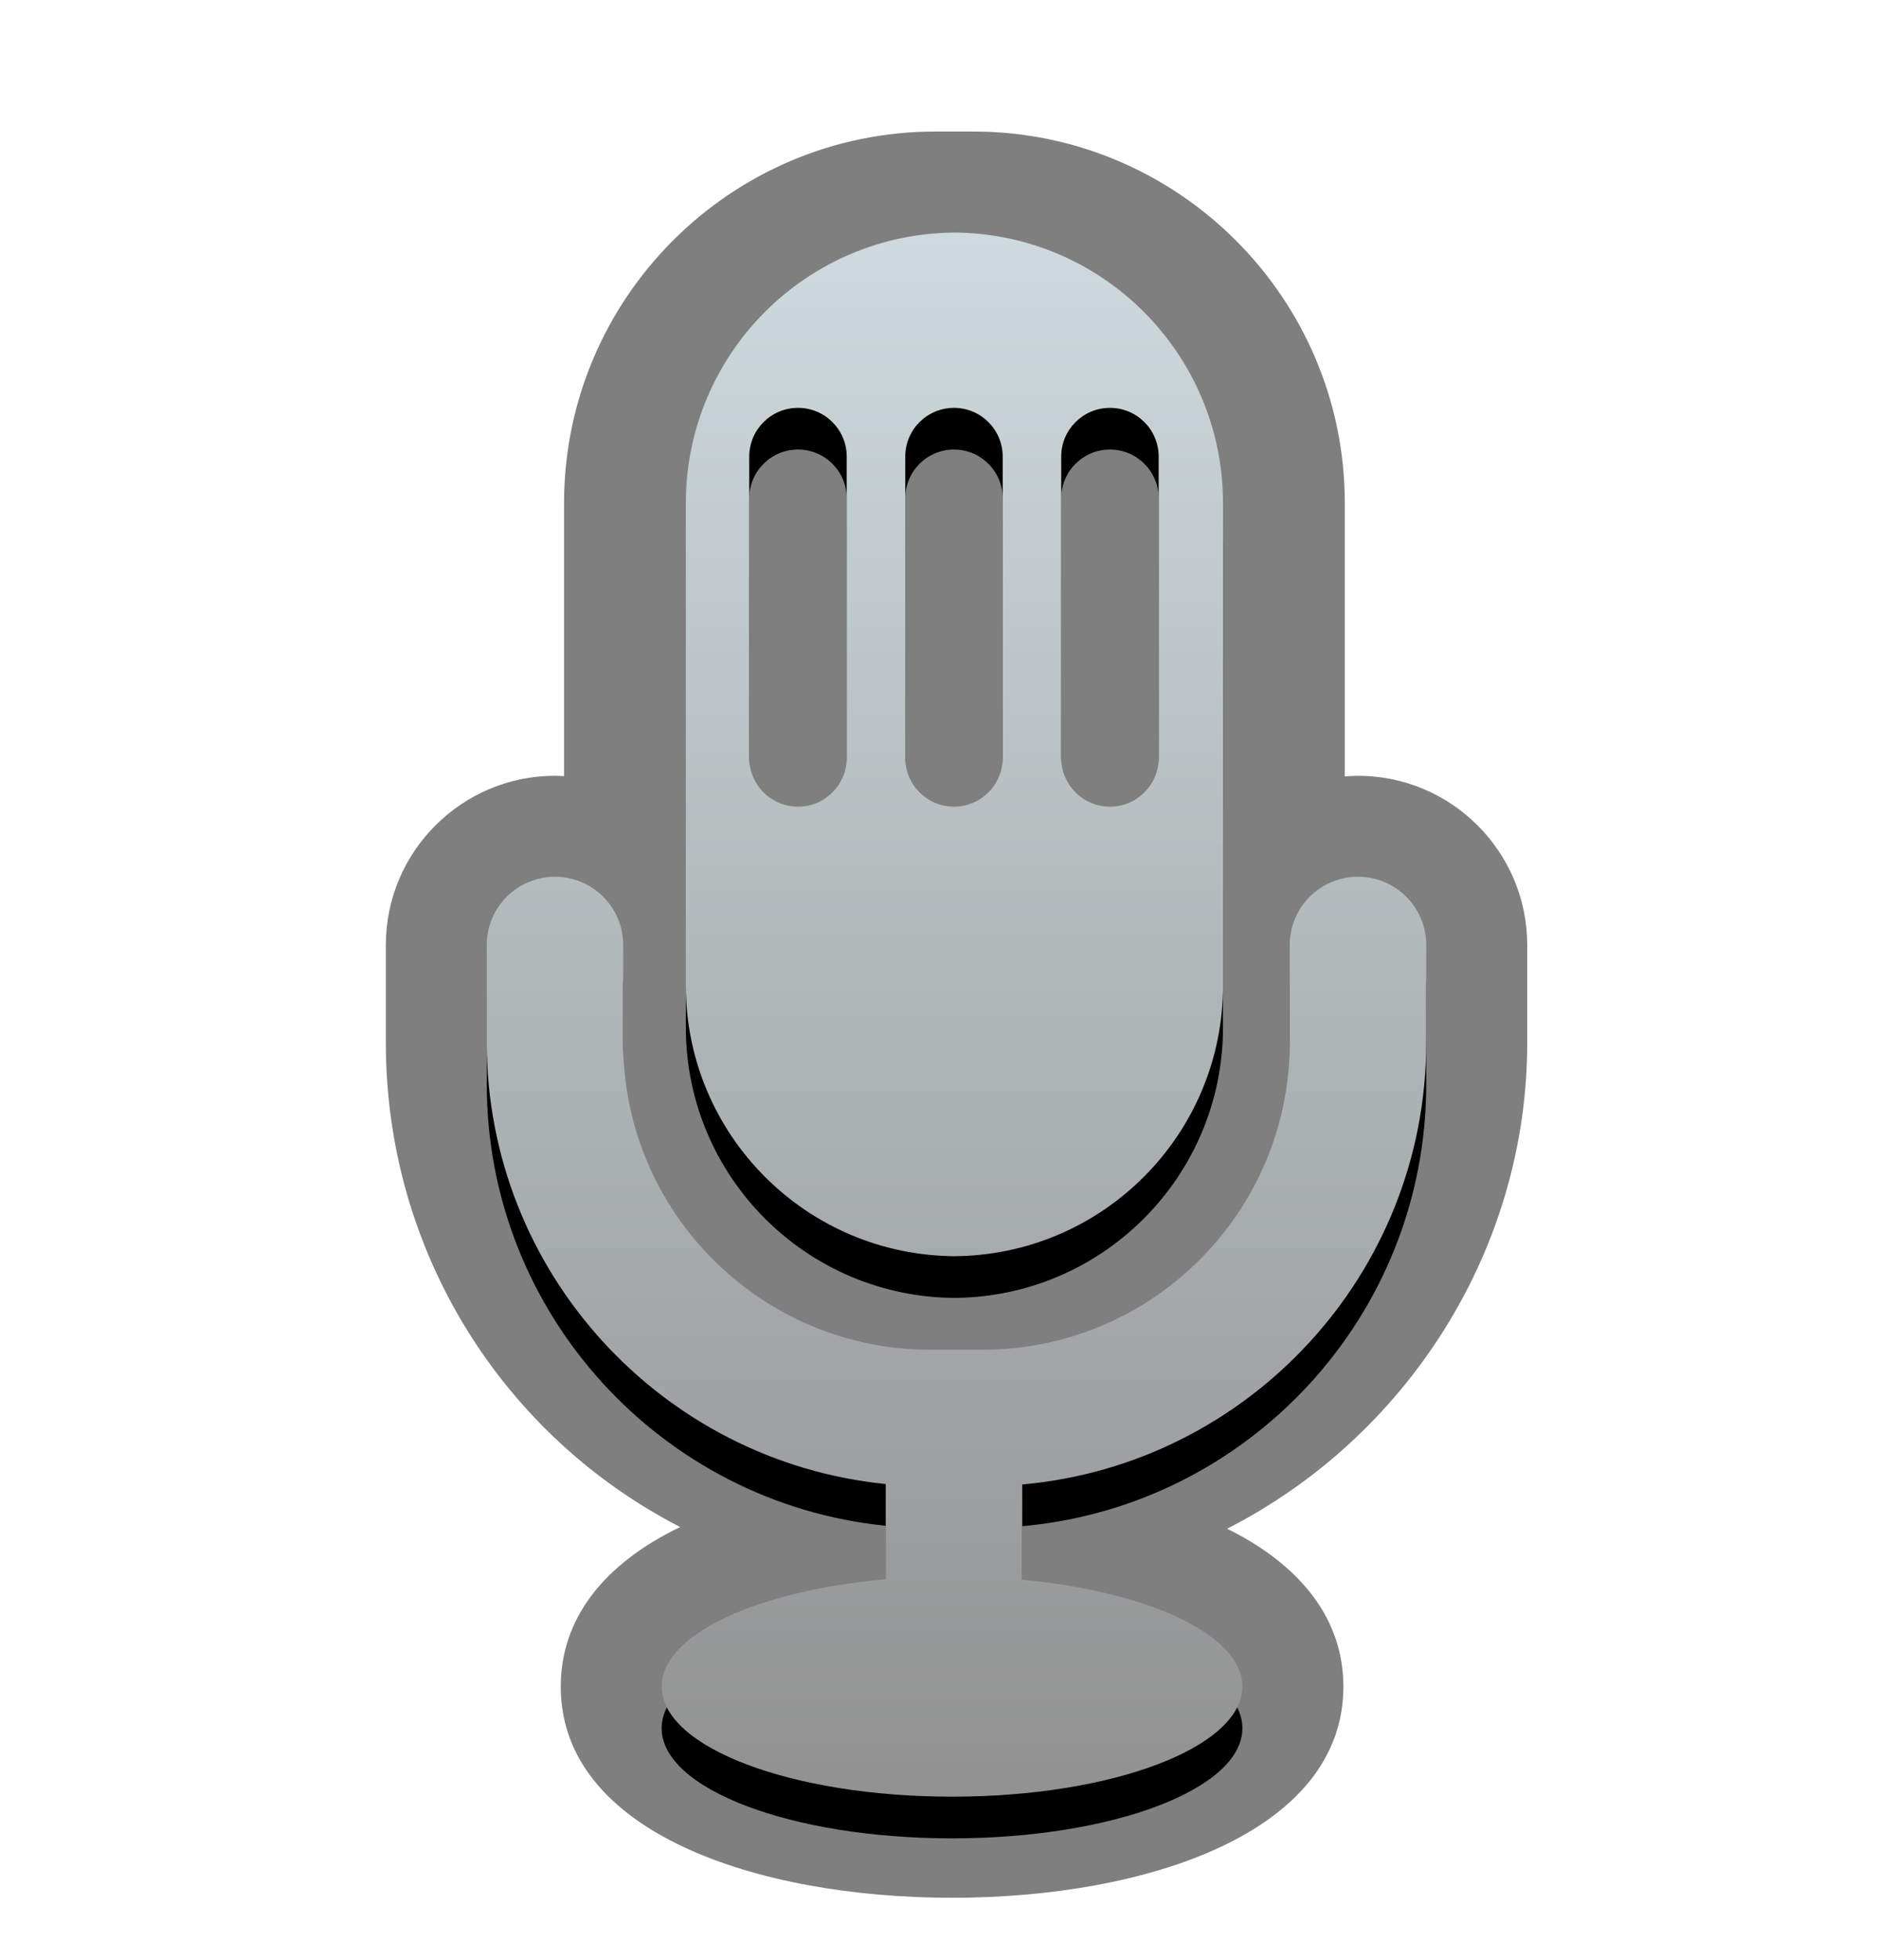 <?xml version="1.0" encoding="UTF-8"?>
<svg xmlns="http://www.w3.org/2000/svg" xmlns:xlink="http://www.w3.org/1999/xlink" contentScriptType="text/ecmascript" zoomAndPan="magnify" baseProfile="tiny" contentStyleType="text/css" version="1.1" width="109px" preserveAspectRatio="xMidYMid meet" viewBox="0 0 109 113.725" height="113.725px" x="0px" y="0px">
    <g>
        <path fill="#000000" d="M 56.495 7.63 L 54.297 7.63 C 42.409 7.63 32.738 17.303 32.738 29.192 L 32.738 45.029 C 32.563 45.02 32.391 45.006 32.214 45.006 C 26.798 45.006 22.394 49.412 22.394 54.823 L 22.394 60.488 C 22.394 72.688 29.24 83.328 39.478 88.591 C 35.017 90.736 32.546 93.927 32.546 97.847 C 32.546 106.311 43.953 110.099 55.259 110.099 C 66.563 110.099 77.971 106.311 77.971 97.847 C 77.971 93.989 75.565 90.834 71.221 88.688 C 81.555 83.425 88.641 72.628 88.641 60.491 L 88.641 54.825 C 88.641 49.412 84.233 45.007 78.817 45.007 C 78.559 45.007 78.307 45.026 78.053 45.043 L 78.053 29.193 C 78.055 17.303 68.382 7.63 56.495 7.63 " fill-opacity="0.5"/>
    </g>
    <path d="M 55.507 75.298 L 55.284 75.298 C 63.952 75.298 70.984 68.27 70.984 59.598 L 70.984 31.611 C 70.984 22.941 63.952 15.912 55.284 15.912 L 55.507 15.912 C 46.834 15.912 39.806 22.941 39.806 31.611 L 39.806 59.598 C 39.806 68.27 46.833 75.298 55.507 75.298 z M 61.593 28.909 C 61.593 27.346 62.86 26.08 64.422 26.08 C 65.986 26.08 67.25 27.347 67.25 28.909 L 67.25 46.389 C 67.25 47.952 65.986 49.218 64.422 49.218 C 62.859 49.218 61.593 47.951 61.593 46.389 L 61.593 28.909 z M 52.542 28.909 C 52.542 27.346 53.806 26.08 55.371 26.08 C 56.934 26.08 58.197 27.347 58.197 28.909 L 58.197 46.389 C 58.197 47.952 56.931 49.218 55.371 49.218 C 53.807 49.218 52.542 47.951 52.542 46.389 L 52.542 28.909 z M 43.487 28.909 C 43.487 27.346 44.754 26.08 46.316 26.08 C 47.88 26.08 49.144 27.347 49.144 28.909 L 49.144 46.389 C 49.144 47.952 47.88 49.218 46.316 49.218 C 44.753 49.218 43.487 47.951 43.487 46.389 L 43.487 28.909 z M 82.779 57.242 L 82.779 62.908 C 82.779 76.329 72.455 87.376 59.331 88.541 L 59.331 94.066 C 66.665 94.755 72.109 97.266 72.109 100.263 C 72.109 103.794 64.566 106.652 55.256 106.652 C 45.95 106.652 38.403 103.796 38.403 100.263 C 38.403 97.236 43.959 94.701 51.408 94.041 L 51.408 88.516 C 38.425 87.216 28.252 76.228 28.252 62.908 L 28.252 57.242 C 28.252 55.054 30.025 53.284 32.211 53.284 C 34.398 53.284 36.169 55.057 36.169 57.242 L 36.169 62.908 C 36.169 72.732 44.161 80.724 53.99 80.724 L 57.04 80.724 C 66.862 80.724 74.858 72.734 74.858 62.908 L 74.858 57.242 C 74.858 55.054 76.63 53.284 78.817 53.284 C 81.005 53.281 82.779 55.055 82.779 57.242 z "/>
    <linearGradient x1="21.916" gradientTransform="matrix(1 0 0 1 33.6 -1453.91)" y1="1467.401" x2="21.916" gradientUnits="userSpaceOnUse" y2="1558.144" xlink:type="simple" xlink:actuate="onLoad" id="SVGID_1_" xlink:show="other">
        <stop stop-color="#cedade" offset="0"/>
        <stop stop-color="#919191" offset="1"/>
    </linearGradient>
    <path fill="url(#SVGID_1_)" d="M 55.507 72.878 L 55.284 72.878 C 63.952 72.878 70.984 65.849 70.984 57.178 L 70.984 29.192 C 70.984 20.521 63.952 13.492 55.284 13.492 L 55.507 13.492 C 46.834 13.492 39.806 20.521 39.806 29.192 L 39.806 57.179 C 39.806 65.849 46.833 72.878 55.507 72.878 z M 61.593 26.49 C 61.593 24.927 62.86 23.662 64.422 23.662 C 65.986 23.662 67.25 24.929 67.25 26.49 L 67.25 43.97 C 67.25 45.533 65.986 46.799 64.422 46.799 C 62.859 46.799 61.593 45.532 61.593 43.97 L 61.593 26.49 z M 52.542 26.49 C 52.542 24.927 53.806 23.662 55.371 23.662 C 56.934 23.662 58.197 24.929 58.197 26.49 L 58.197 43.97 C 58.197 45.533 56.931 46.799 55.371 46.799 C 53.807 46.799 52.542 45.532 52.542 43.97 L 52.542 26.49 z M 43.487 26.49 C 43.487 24.927 44.754 23.662 46.316 23.662 C 47.88 23.662 49.144 24.929 49.144 26.49 L 49.144 43.97 C 49.144 45.533 47.88 46.799 46.316 46.799 C 44.753 46.799 43.487 45.532 43.487 43.97 L 43.487 26.49 z M 82.779 54.823 L 82.779 60.489 C 82.779 73.91 72.455 84.957 59.331 86.121 L 59.331 91.648 C 66.665 92.336 72.109 94.847 72.109 97.844 C 72.109 101.375 64.566 104.234 55.256 104.234 C 45.95 104.234 38.403 101.377 38.403 97.844 C 38.403 94.817 43.959 92.282 51.408 91.622 L 51.408 86.096 C 38.425 84.796 28.252 73.808 28.252 60.489 L 28.252 54.823 C 28.252 52.635 30.025 50.865 32.211 50.865 C 34.398 50.865 36.169 52.637 36.169 54.823 L 36.169 60.489 C 36.169 70.313 44.161 78.305 53.99 78.305 L 57.04 78.305 C 66.862 78.305 74.858 70.315 74.858 60.489 L 74.858 54.823 C 74.858 52.635 76.63 50.865 78.817 50.865 C 81.005 50.862 82.779 52.635 82.779 54.823 z "/>
</svg>

